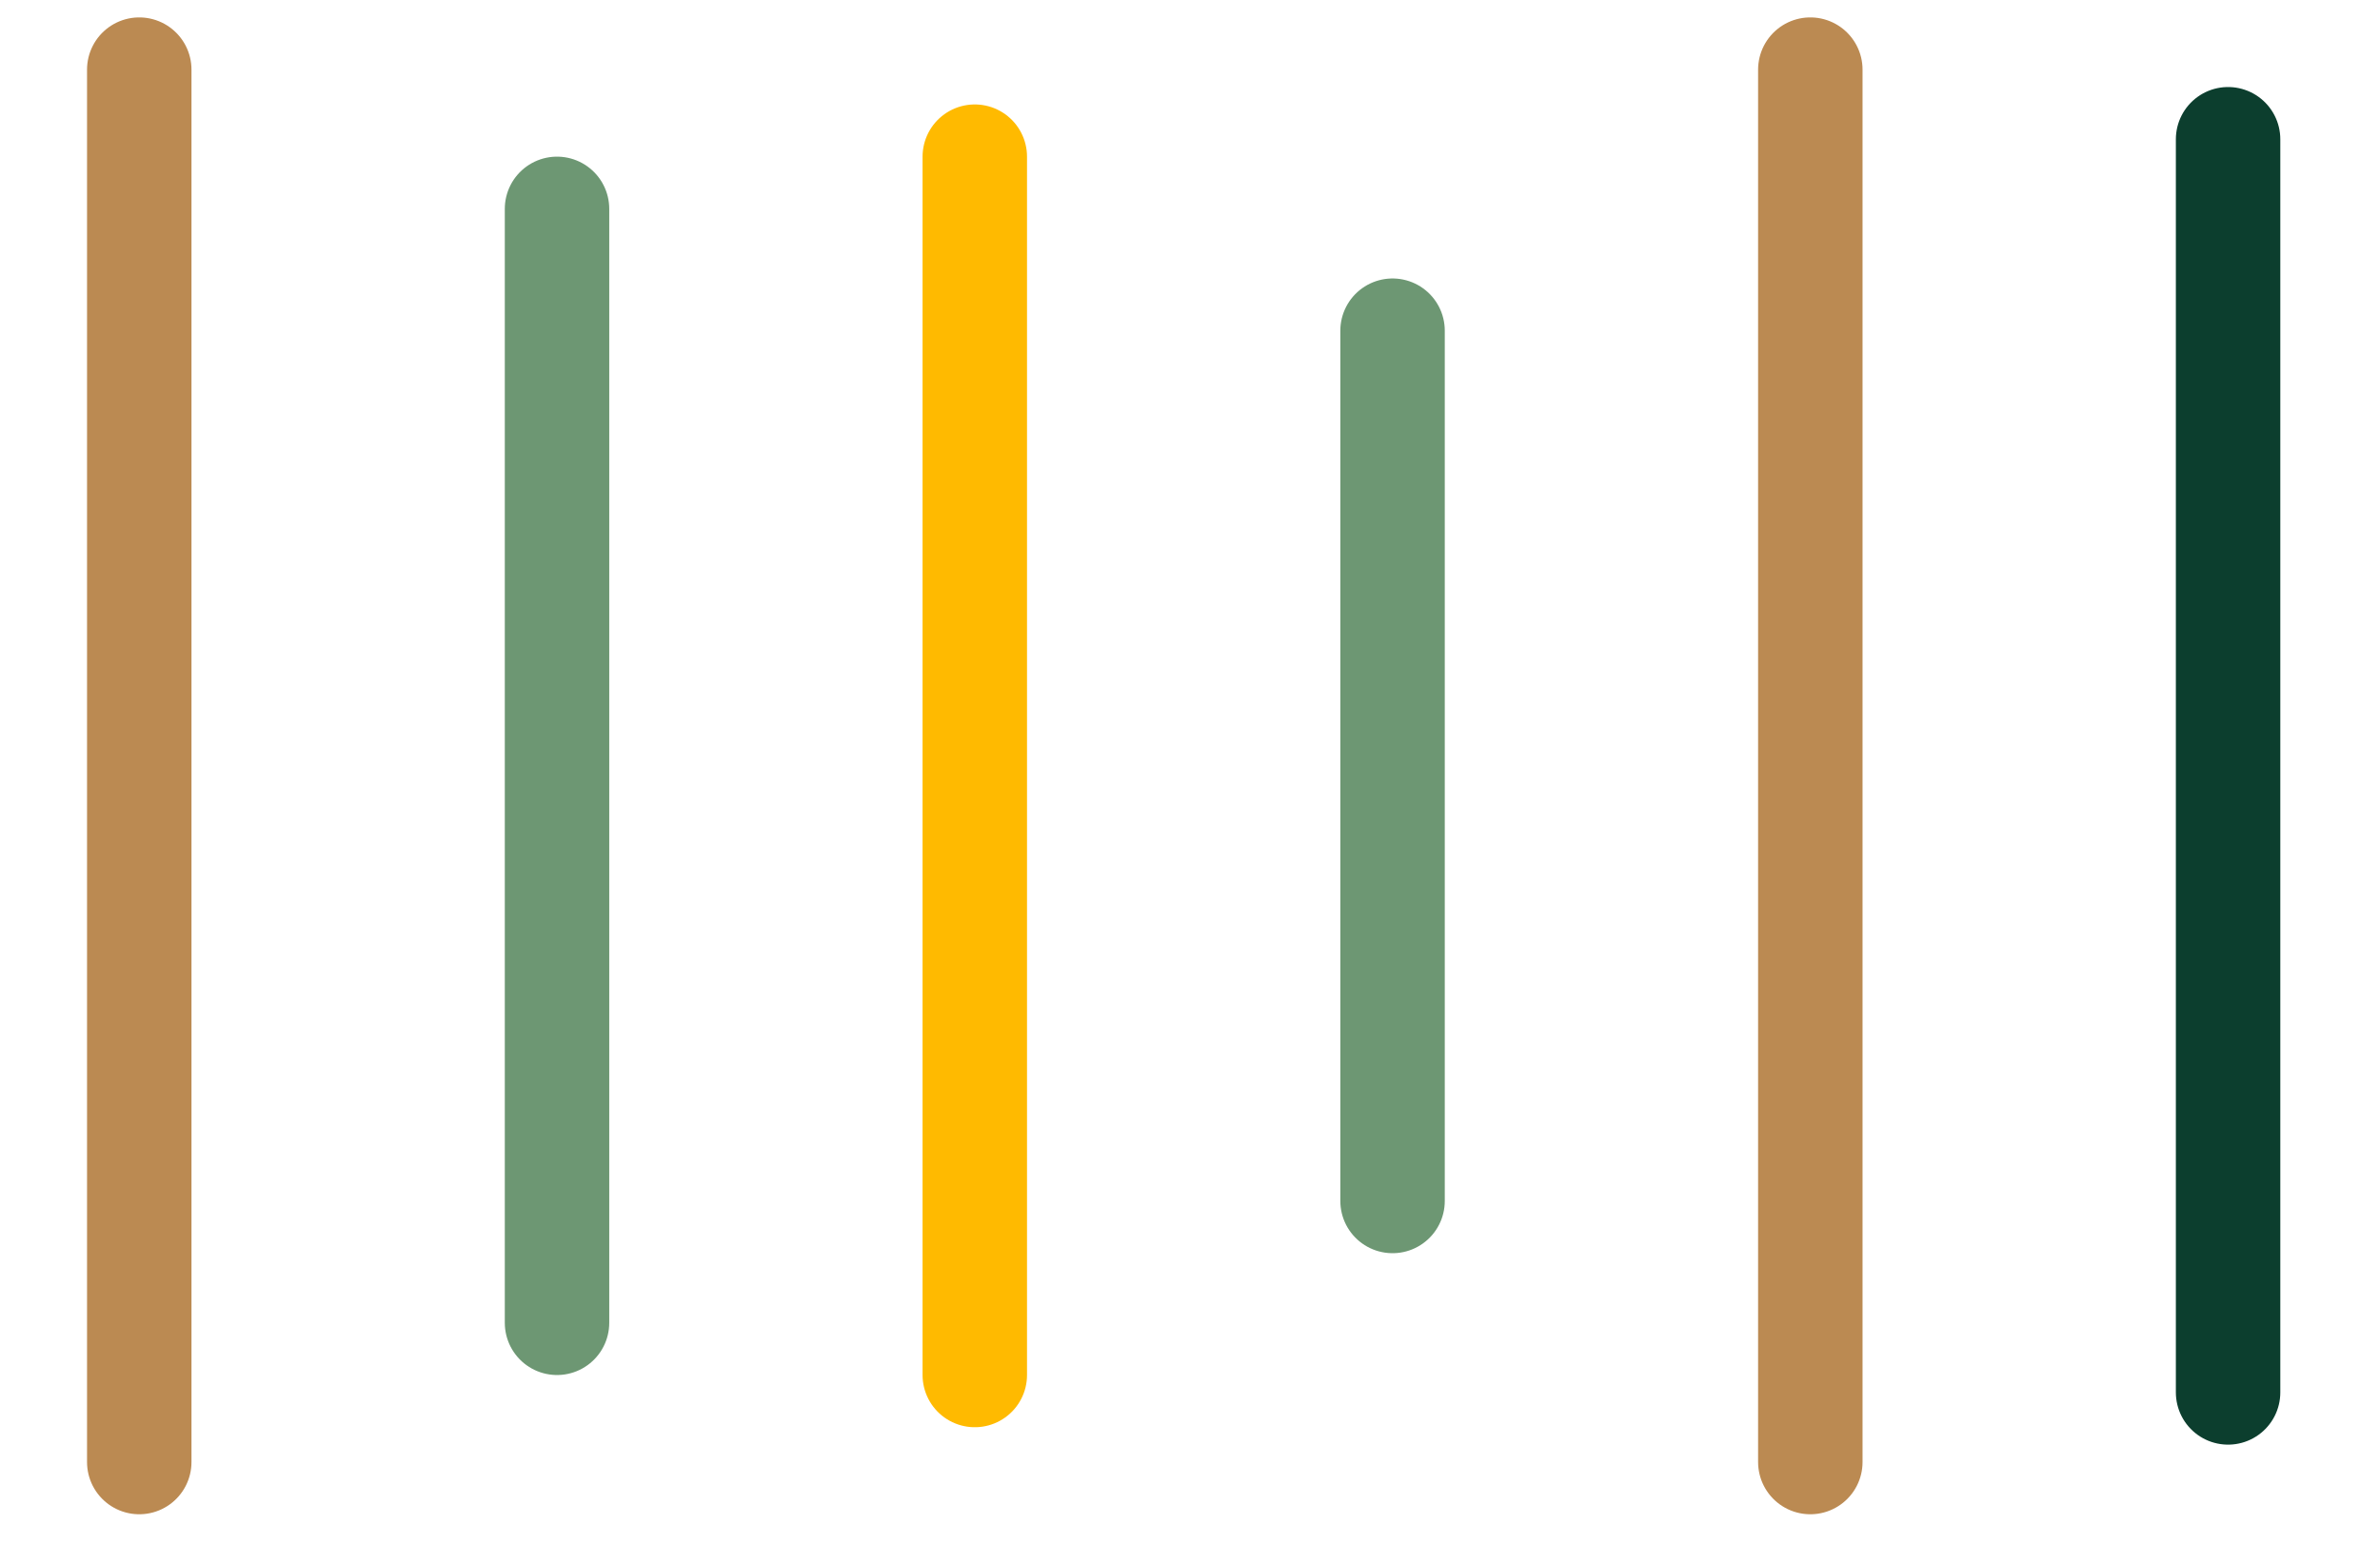 <svg width="94" height="61" viewBox="0 0 94 61" fill="none" xmlns="http://www.w3.org/2000/svg">
<path d="M5.5 57.75L5.5 2.75" stroke="#BB8A52" stroke-width="4.125" stroke-linecap="round"/>
<path d="M22 52.25V8.25" stroke="#6D9773" stroke-width="4.125" stroke-linecap="round"/>
<path d="M38.5 54.312V6.188" stroke="#FFBA00" stroke-width="4.125" stroke-linecap="round"/>
<path d="M55 47.438V13.062" stroke="#6D9773" stroke-width="4.125" stroke-linecap="round"/>
<path d="M71.5 57.75V2.75" stroke="#BB8A52" stroke-width="4.125" stroke-linecap="round"/>
<path d="M88 55V5.5" stroke="#0C3E2E" stroke-width="4.125" stroke-linecap="round"/>
</svg>
